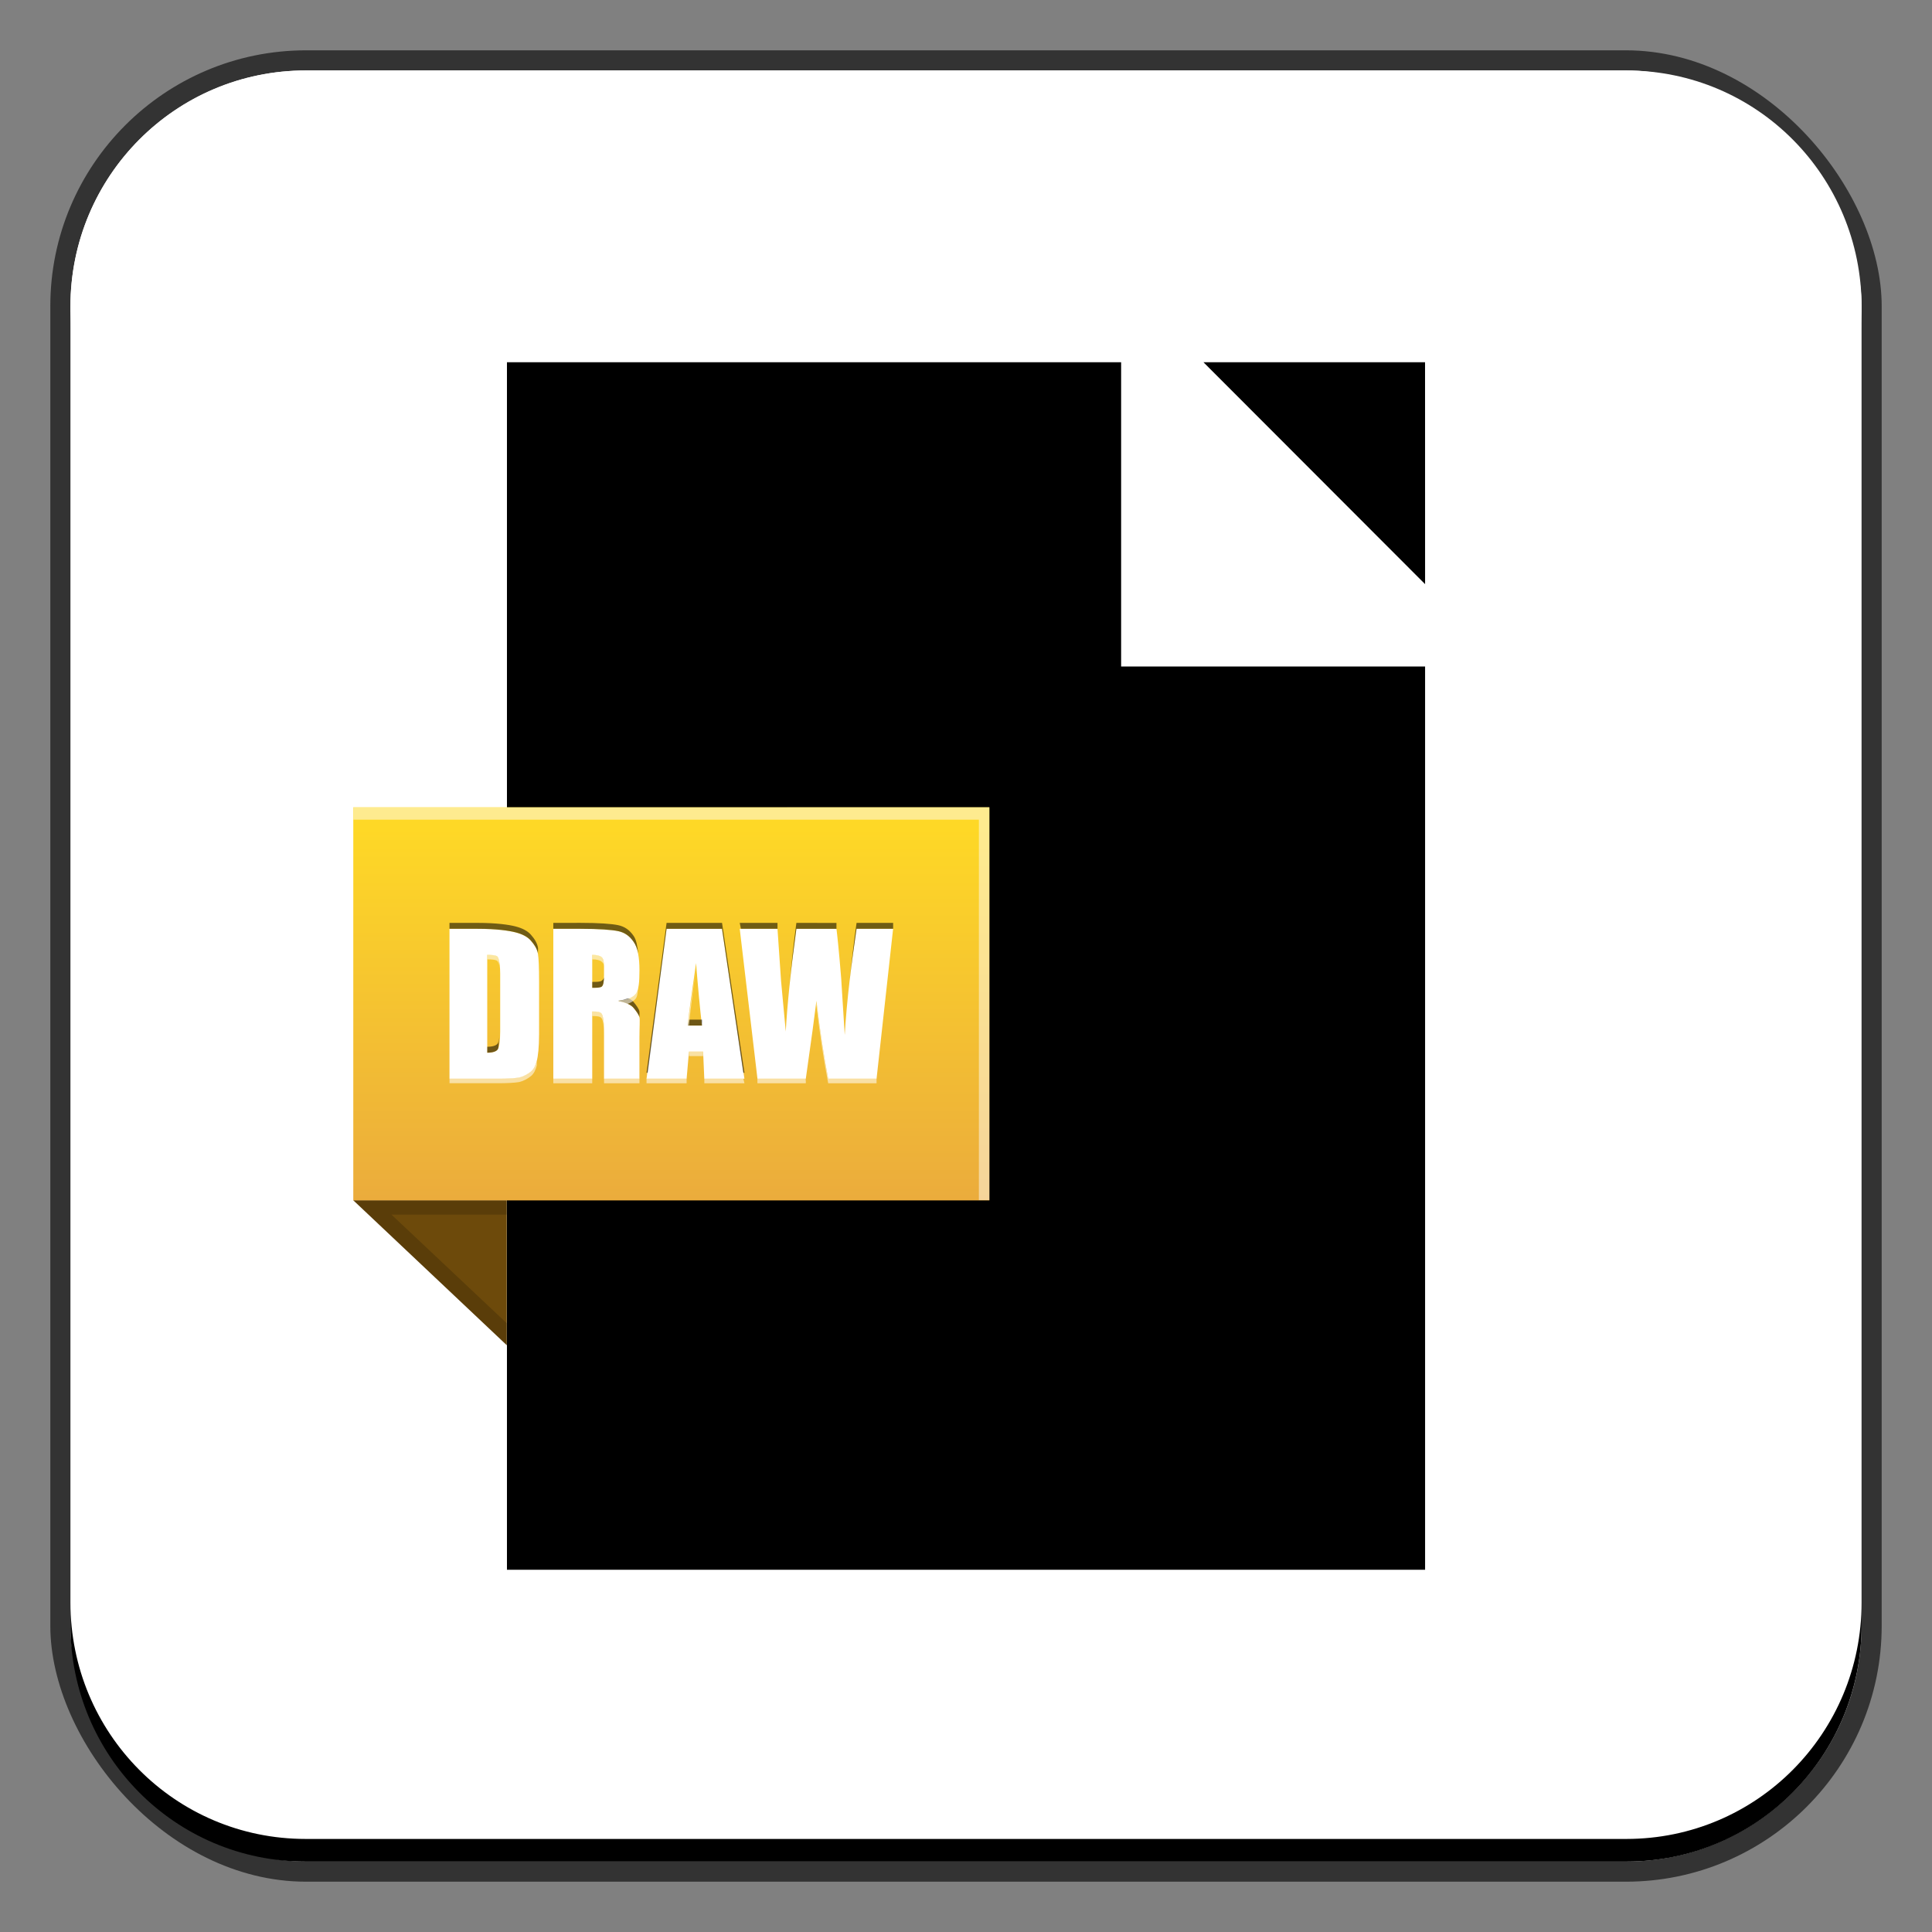 <?xml version="1.0" encoding="UTF-8" standalone="no"?>
<!-- Created with Inkscape (http://www.inkscape.org/) -->

<svg
   xmlns:dc="http://purl.org/dc/elements/1.1/"
   xmlns:cc="http://creativecommons.org/ns#"
   xmlns:rdf="http://www.w3.org/1999/02/22-rdf-syntax-ns#"
   xmlns:svg="http://www.w3.org/2000/svg"
   xmlns="http://www.w3.org/2000/svg"
   xmlns:xlink="http://www.w3.org/1999/xlink"
   xmlns:sodipodi="http://sodipodi.sourceforge.net/DTD/sodipodi-0.dtd"
   xmlns:inkscape="http://www.inkscape.org/namespaces/inkscape"
   width="48"
   height="48"
   id="svg2"
   version="1.1"
   inkscape:version="0.48+devel r12068"
   sodipodi:docname="libreoffice-draw.svg">
  <rect width="100%" height="100%" fill="#808080" stroke="none"/>
  <defs
     id="defs4">
    <linearGradient
       gradientTransform="matrix(0.808,0,0,0.808,-13.058,1014.168)"
       inkscape:collect="always"
       xlink:href="#linearGradient3795-2"
       id="linearGradient4573-6"
       x1="19.735"
       y1="20.914"
       x2="19.735"
       y2="33.11"
       gradientUnits="userSpaceOnUse" />
    <linearGradient
       id="linearGradient3795-2">
      <stop
         style="stop-color:#fed826;stop-opacity:1;"
         offset="0"
         id="stop3797-9" />
      <stop
         style="stop-color:#ebac3c;stop-opacity:1;"
         offset="1"
         id="stop3799-4" />
    </linearGradient>
  </defs>
  <sodipodi:namedview
     id="base"
     pagecolor="#ffffff"
     bordercolor="#666666"
     borderopacity="1.0"
     inkscape:pageopacity="0.0"
     inkscape:pageshadow="2"
     inkscape:zoom="19.04769"
     inkscape:cx="8.7163461"
     inkscape:cy="24.279689"
     inkscape:document-units="px"
     inkscape:current-layer="layer1"
     showgrid="false"
     inkscape:window-width="1366"
     inkscape:window-height="718"
     inkscape:window-x="0"
     inkscape:window-y="28"
     inkscape:window-maximized="1">
    <inkscape:grid
       type="xygrid"
       id="grid3850" />
  </sodipodi:namedview>
  <g
     inkscape:label="Capa 1"
     inkscape:groupmode="layer"
     id="layer1"
     transform="translate(0,-1004.362)">
    <rect
       style="color:#000000;fill:#333333;fill-opacity:1;fill-rule:nonzero;stroke:none;stroke-width:0.2;marker:none;visibility:visible;display:inline;overflow:visible;enable-background:accumulate"
       id="rect6294"
       width="45.5"
       height="45.5"
       x="1.25"
       y="1005.612"
       ry="6.357" />
    <rect
       ry="5.857"
       y="1006.112"
       x="1.75"
       height="44.5"
       width="44.5"
       id="rect6296"
       style="color:#000000;fill:#ffffff;fill-opacity:1;fill-rule:nonzero;stroke:none;stroke-width:0.2;marker:none;visibility:visible;display:inline;overflow:visible;enable-background:accumulate" />
    <path
       id="path6361"
       d="m 1.75,1012.55 0,-0.562 c 0,-3.244 2.599,-5.875 5.844,-5.875 l 32.813,0 c 3.245,0 5.844,2.631 5.844,5.875 l 0,0.562 c 0,-3.244 -2.599,-5.875 -5.844,-5.875 l -32.813,0 C 4.349,1006.675 1.75,1009.305 1.75,1012.55 Z"
       style="color:#000000;fill:#ffffff;fill-opacity:1;fill-rule:nonzero;stroke:none;stroke-width:0.2;marker:none;visibility:visible;display:inline;overflow:visible;enable-background:accumulate"
       inkscape:connector-curvature="0" />
    <path
       inkscape:connector-curvature="0"
       style="color:#000000;fill:#000000;fill-opacity:1;fill-rule:nonzero;stroke:none;stroke-width:0.2;marker:none;visibility:visible;display:inline;overflow:visible;enable-background:accumulate"
       d="m 1.75,1044.175 0,0.562 c 0,3.244 2.599,5.875 5.844,5.875 l 32.813,0 c 3.245,0 5.844,-2.631 5.844,-5.875 l 0,-0.562 c 0,3.244 -2.599,5.875 -5.844,5.875 l -32.813,0 C 4.349,1050.05 1.75,1047.419 1.75,1044.175 Z"
       id="path6388" />
    <path
       sodipodi:nodetypes="ccccccccccc"
       inkscape:connector-curvature="0"
       id="path1324"
       d="m 12.595,1013.362 0,30 22.811,0 -10e-6,-22.441 -7.552,0 L 27.854,1013.362 z m 17.305,0 5.506,5.513 L 35.405,1013.362 Z"
       style="color:#000000;fill:#000000;fill-opacity:1;fill-rule:nonzero;stroke:none;stroke-width:1.4;marker:none;visibility:visible;display:inline;overflow:visible;enable-background:accumulate" />
    <g
       id="g882"
       transform="matrix(0.938,0,0,0.938,16.679,57.774)">
      <path
         id="path5343-1"
         d="m -8.424,1040.947 4.066,3.839 0,-3.839 L -8.424,1040.947 Z"
         style="fill:#6d4a0b;fill-opacity:1;stroke:none"
         inkscape:connector-curvature="0" />
      <rect
         ry="0"
         y="1030.538"
         x="-8.424"
         height="10.413"
         width="16.848"
         id="rect4565-1"
         style="color:#000000;fill:url(#linearGradient4573-6);fill-opacity:1;fill-rule:nonzero;stroke:none;stroke-width:0.2;marker:none;visibility:visible;display:inline;overflow:visible;enable-background:accumulate" />
      <path
         inkscape:connector-curvature="0"
         id="rect5380-5"
         d="m 8.424,1030.538 0,10.405 -0.278,0 0,-10.076 -16.567,0 0,-0.328 L 8.424,1030.538 Z"
         style="color:#000000;fill:#ffffff;fill-opacity:0.482;fill-rule:nonzero;stroke:none;stroke-width:0.2;marker:none;visibility:visible;display:inline;overflow:visible;enable-background:accumulate" />
      <path
         id="path5393-9"
         d="m -8.424,1040.947 4.066,3.839 0,-0.581 -3.056,-2.879 3.056,0 0,-0.379 L -8.424,1040.947 Z"
         style="fill:#000000;fill-opacity:0.176;stroke:none"
         inkscape:connector-curvature="0" />
      <path
         id="path863"
         d="m -5.876,1033.758 0,3.969 1.281,0 c 0.246,0 0.44,-0.01 0.562,-0.031 0.122,-0.028 0.229,-0.09 0.312,-0.156 0.083,-0.068 0.124,-0.162 0.156,-0.281 0.034,-0.12 0.062,-0.364 0.062,-0.719 l 0,-1.375 c 0,-0.374 -0.009,-0.623 -0.031,-0.75 -0.023,-0.129 -0.096,-0.24 -0.188,-0.344 -0.091,-0.104 -0.23,-0.173 -0.406,-0.219 -0.174,-0.045 -0.504,-0.094 -1,-0.094 L -5.876,1033.758 z m 2.75,0 0,3.969 1.031,0 0,-1.781 c 0.142,0 0.217,0.012 0.25,0.062 0.034,0.05 0.062,0.195 0.062,0.406 l 0,1.312 0.938,0 0,-1.062 c 0,-0.319 0.018,-0.492 0,-0.562 -0.016,-0.072 -0.086,-0.165 -0.156,-0.25 -0.07,-0.084 -0.203,-0.137 -0.406,-0.188 0.225,-0.021 0.392,-0.082 0.469,-0.188 0.076,-0.106 0.094,-0.317 0.094,-0.625 0,-0.337 -0.047,-0.597 -0.156,-0.75 -0.107,-0.155 -0.234,-0.244 -0.406,-0.281 -0.171,-0.037 -0.515,-0.062 -1,-0.062 L -3.126,1033.758 z m 3,0 -0.531,3.969 1.062,0 0.062,-0.719 0.375,0 0.031,0.719 1.063,0 -0.594,-3.969 L -0.126,1033.758 z m 1.938,0 0.469,3.969 1.281,0 c 0.15,-1.05 0.241,-1.732 0.281,-2.062 0.09,0.773 0.195,1.455 0.312,2.062 l 1.281,0 0.438,-3.969 -0.969,0 c -0.133,0.915 -0.256,1.857 -0.312,2.812 l -0.094,-1.5 c -0.06,-0.754 -0.11,-1.197 -0.125,-1.312 l -1.062,0 c -0.151,1.118 -0.244,2.03 -0.281,2.719 l -0.125,-1.344 -0.094,-1.375 L 1.811,1033.758 z m -6.688,0.688 c 0.112,0 0.209,0.01 0.25,0.031 0.041,0.023 0.051,0.074 0.062,0.125 0.011,0.051 0.031,0.165 0.031,0.344 l 0,1.531 c 0,0.264 -0.028,0.409 -0.062,0.469 -0.034,0.059 -0.133,0.094 -0.281,0.094 L -4.876,1034.445 z m 2.781,0 c 0.119,0 0.206,0.023 0.25,0.062 0.046,0.039 0.062,0.125 0.062,0.25 l 0,0.219 c 0,0.174 -0.015,0.28 -0.062,0.312 -0.046,0.031 -0.134,0.031 -0.25,0.031 L -2.095,1034.445 z m 2.75,0.219 c 0.052,0.657 0.104,1.209 0.156,1.656 l -0.375,0 C 0.462,1035.97 0.551,1035.419 0.655,1034.664 Z"
         style="font-size:5px;font-style:normal;font-variant:normal;font-weight:normal;font-stretch:normal;line-height:125%;letter-spacing:0px;word-spacing:0px;fill:#ffffff;fill-opacity:1;stroke:none;font-family:Impact;-inkscape-font-specification:Impact"
         inkscape:connector-curvature="0" />
      <path
         inkscape:connector-curvature="0"
         id="path876"
         d="m -5.876,1033.6 0,0.156 0.75,0 c 0.496,0 0.826,0.049 1,0.094 0.176,0.045 0.315,0.114 0.406,0.219 0.091,0.104 0.165,0.215 0.188,0.344 -0.004,-0.037 0.005,-0.13 0,-0.156 -0.023,-0.129 -0.096,-0.24 -0.188,-0.344 -0.091,-0.104 -0.23,-0.173 -0.406,-0.219 -0.174,-0.045 -0.504,-0.094 -1,-0.094 L -5.876,1033.6 z m 2.75,0 0,0.156 0.719,0 c 0.485,0 0.829,0.026 1,0.062 0.173,0.037 0.299,0.127 0.406,0.281 0.055,0.076 0.1,0.186 0.125,0.312 -0.022,-0.193 -0.051,-0.365 -0.125,-0.469 -0.107,-0.155 -0.234,-0.244 -0.406,-0.281 -0.171,-0.037 -0.515,-0.062 -1,-0.062 L -3.126,1033.6 z m 3,0 -0.531,3.969 0.031,0 0.5,-3.812 1.469,0 0.563,3.812 0.031,0 -0.594,-3.969 L -0.126,1033.6 z m 1.938,0 0.031,0.156 0.969,0 0,-0.156 L 1.811,1033.6 z m 1.5,0 c -0.086,0.632 -0.139,1.19 -0.188,1.688 0.047,-0.454 0.112,-0.972 0.188,-1.531 l 1.062,0 c -0.003,-0.023 0.002,-0.143 0,-0.156 L 3.311,1033.6 z m 1.594,0 c -0.074,0.508 -0.13,1.04 -0.188,1.562 0.054,-0.469 0.121,-0.949 0.188,-1.406 l 0.938,0 0.031,0 0,-0.156 L 4.905,1033.6 z m -6.688,1.438 c -0.01,0.052 -0.039,0.077 -0.062,0.094 -0.046,0.031 -0.134,0.031 -0.25,0.031 l 0,0.156 c 0.116,0 0.204,-3e-4 0.25,-0.031 C -1.805,1035.259 -1.787,1035.169 -1.783,1035.037 z m 0.625,0.562 c -0.075,0.026 -0.15,0.053 -0.25,0.062 0.203,0.051 0.336,0.103 0.406,0.188 0.07,0.085 0.14,0.178 0.156,0.25 -5.99e-4,-0.036 0.005,-0.137 0,-0.156 -0.016,-0.072 -0.086,-0.165 -0.156,-0.25 -0.03,-0.036 -0.072,-0.067 -0.125,-0.094 C -1.136,1035.595 -1.148,1035.604 -1.158,1035.6 z m 1.625,0.562 c -0.004,0.037 -0.029,0.123 -0.031,0.156 l 0.375,0 c -0.005,-0.042 0.005,-0.113 0,-0.156 L 0.467,1036.162 z m -5.031,0.469 c -0.011,0.077 -0.014,0.126 -0.031,0.156 -0.034,0.059 -0.133,0.094 -0.281,0.094 l 0,0.156 c 0.148,0 0.247,-0.035 0.281,-0.094 C -4.57,1036.899 -4.574,1036.785 -4.564,1036.631 Z"
         style="font-size:5px;font-style:normal;font-variant:normal;font-weight:normal;font-stretch:normal;line-height:125%;letter-spacing:0px;word-spacing:0px;fill:#000000;fill-opacity:0.549;stroke:none;font-family:Impact;-inkscape-font-specification:Impact" />
      <path
         inkscape:connector-curvature="0"
         id="path881"
         d="m -4.876,1034.441 0,0.125 c 0.112,0 0.209,0.01 0.25,0.031 0.041,0.022 0.051,0.074 0.062,0.125 -0.005,-0.035 0.004,-0.107 0,-0.125 -0.011,-0.051 -0.022,-0.102 -0.062,-0.125 C -4.667,1034.452 -4.764,1034.441 -4.876,1034.441 z m 2.781,0 0,0.125 c 0.119,0 0.206,0.023 0.25,0.062 0.023,0.02 0.053,0.052 0.062,0.094 -0.003,-0.106 -0.021,-0.184 -0.062,-0.219 C -1.889,1034.465 -1.976,1034.441 -2.095,1034.441 z m 2.75,0.344 c -0.094,0.671 -0.195,1.207 -0.219,1.531 8.6e-5,-9e-4 0.031,10e-4 0.031,0 C 0.5,1035.965 0.559,1035.482 0.655,1034.785 z m -1.531,0.438 c -0.014,0.105 -0.024,0.197 -0.062,0.25 -0.076,0.105 -0.244,0.167 -0.469,0.188 0.091,0.023 0.155,0.068 0.219,0.094 0.109,-0.032 0.203,-0.091 0.25,-0.156 C -0.888,1035.527 -0.887,1035.384 -0.876,1035.223 z m 4.719,0.438 c -0.002,0.02 0.003,0.103 0,0.125 0.09,0.773 0.195,1.455 0.312,2.062 l 1.281,0 0,-0.125 -1.281,0 C 4.038,1037.116 3.932,1036.433 3.842,1035.66 z m -5.938,0.281 0,0.125 c 0.142,0 0.217,0.012 0.25,0.062 0.034,0.051 0.062,0.195 0.062,0.406 l 0,-0.125 c 0,-0.211 -0.028,-0.355 -0.062,-0.406 C -1.878,1035.954 -1.954,1035.941 -2.095,1035.941 z m 2.562,1.062 0,0.125 0.375,0 0,-0.125 L 0.467,1037.004 z m -4.031,0.25 c -0.033,0.119 -0.073,0.213 -0.156,0.281 -0.083,0.066 -0.19,0.128 -0.312,0.156 -0.122,0.021 -0.317,0.031 -0.562,0.031 l -1.281,0 0,0.125 1.281,0 c 0.246,0 0.44,-0.01 0.562,-0.031 0.122,-0.028 0.229,-0.09 0.312,-0.156 0.083,-0.068 0.124,-0.163 0.156,-0.281 C -3.558,1037.358 -3.569,1037.282 -3.564,1037.254 z m 0.438,0.469 0,0.125 1.031,0 0,-0.125 L -3.126,1037.723 z m 1.344,0 0,0.125 0.938,0 0,-0.125 L -1.783,1037.723 z m 1.125,0 0,0.125 1.062,0 0,-0.125 -1.031,0 L -0.658,1037.723 z m 1.531,0 0,0.125 1.063,0 -0.031,-0.125 L 0.874,1037.723 z m 1.406,0 0,0.125 1.281,0 c 0.009,-0.062 -0.009,-0.065 0,-0.125 L 2.28,1037.723 Z"
         style="font-size:5px;font-style:normal;font-variant:normal;font-weight:normal;font-stretch:normal;line-height:125%;letter-spacing:0px;word-spacing:0px;fill:#ffffff;fill-opacity:0.549;stroke:none;font-family:Impact;-inkscape-font-specification:Impact" />
    </g>
  </g>
</svg>
